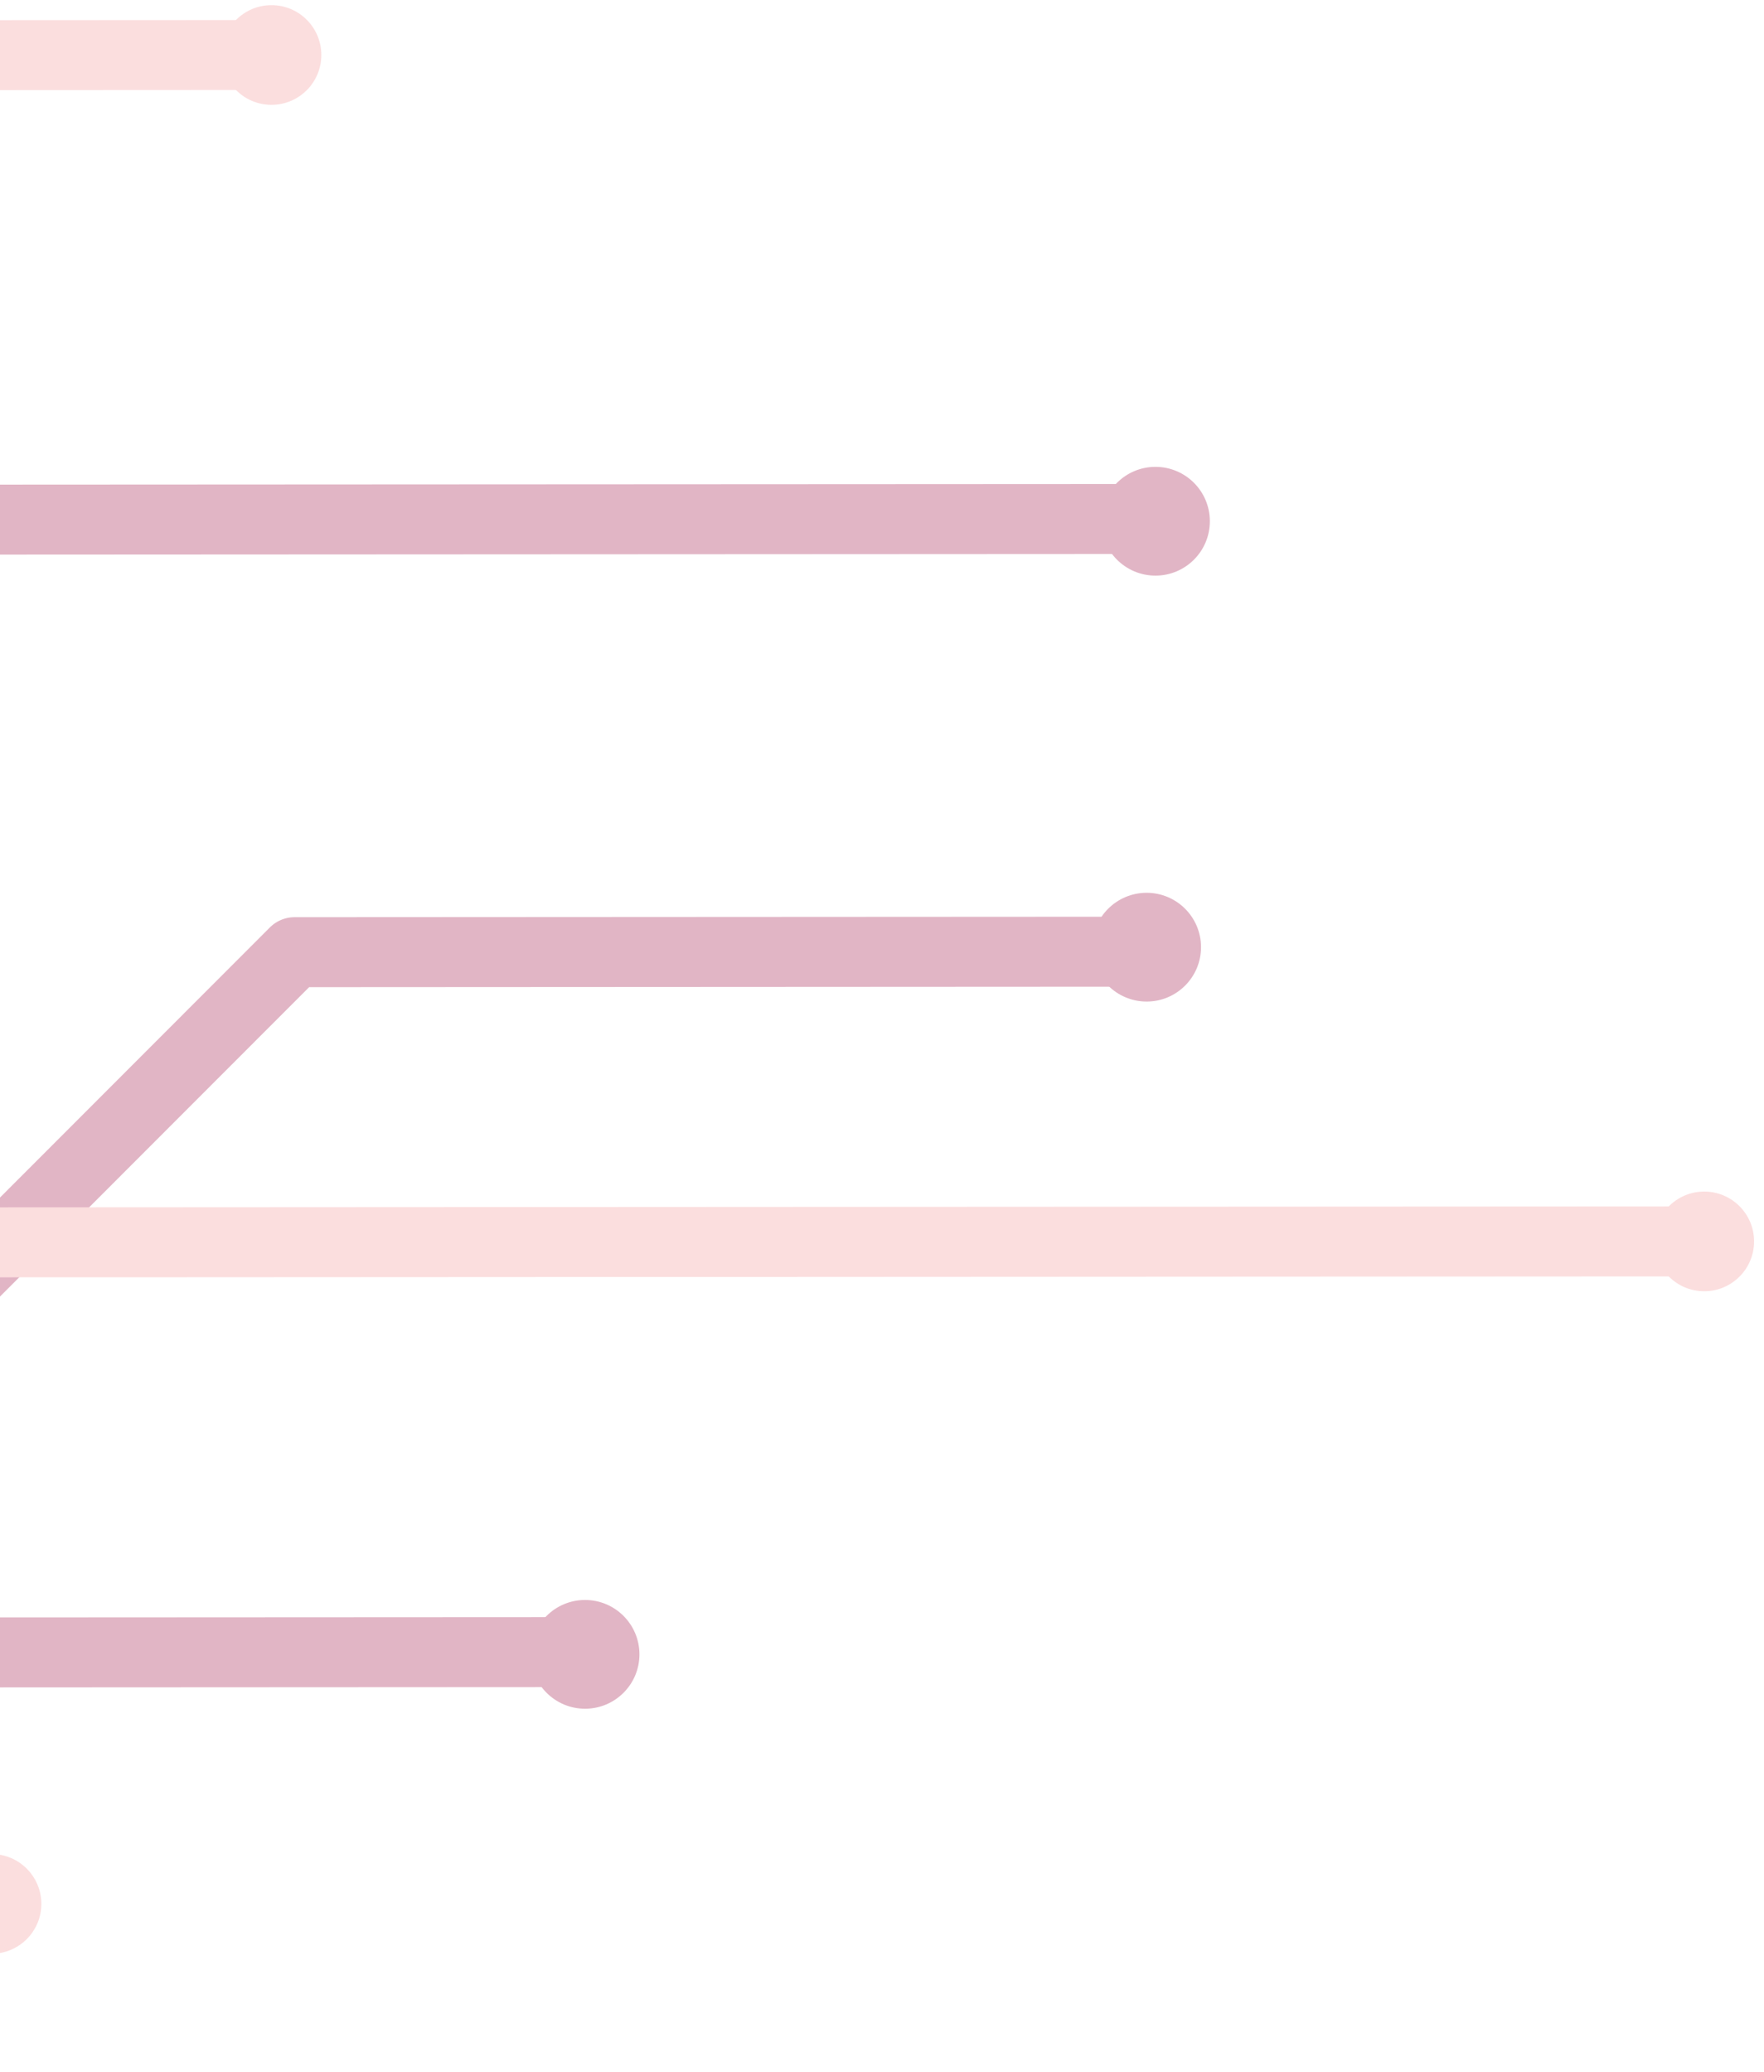 <svg width="126" height="148" viewBox="0 0 126 148" fill="none" xmlns="http://www.w3.org/2000/svg">
<g opacity="0.29">
<path d="M-289.709 88.909L-184.341 88.852M-78.929 168.105L-78.972 88.795L-184.341 88.852M-78.929 168.105L82.603 168.018M-78.929 168.105L-28.943 118.064M82.549 67.99L21.044 68.024L-28.943 118.064M-184.341 88.852L-132.736 37.192L82.533 37.076M-28.943 118.064L40.818 118.027" stroke="#980138" stroke-width="5" stroke-linecap="round" stroke-linejoin="round"/>
<circle cx="41.789" cy="118.188" r="3.885" transform="rotate(-90.031 41.789 118.188)" fill="#980138"/>
<circle cx="-0.608" cy="136.015" r="3.561" transform="rotate(-90.031 -0.608 136.015)" fill="#F28C8F"/>
<circle cx="19.391" cy="3.929" r="3.561" transform="rotate(-90.031 19.391 3.929)" fill="#F28C8F"/>
<circle cx="81.902" cy="67.667" r="3.885" transform="rotate(-90.031 81.902 67.667)" fill="#980138"/>
<circle cx="121.73" cy="88.687" r="3.561" transform="rotate(-90.031 121.73 88.687)" fill="#F28C8F"/>
<circle cx="82.533" cy="37.238" r="3.885" transform="rotate(-90.031 82.533 37.238)" fill="#980138"/>
<path d="M-79.296 88.796L122.377 88.687M-79.296 88.796L-126.532 136.083M-79.296 88.796L-79.342 3.983L18.743 3.93M-126.532 136.083L-0.932 136.015M-126.532 136.083L-192.57 136.119" stroke="#F28C8F" stroke-width="5" stroke-linecap="round" stroke-linejoin="round"/>
</g>
</svg>
